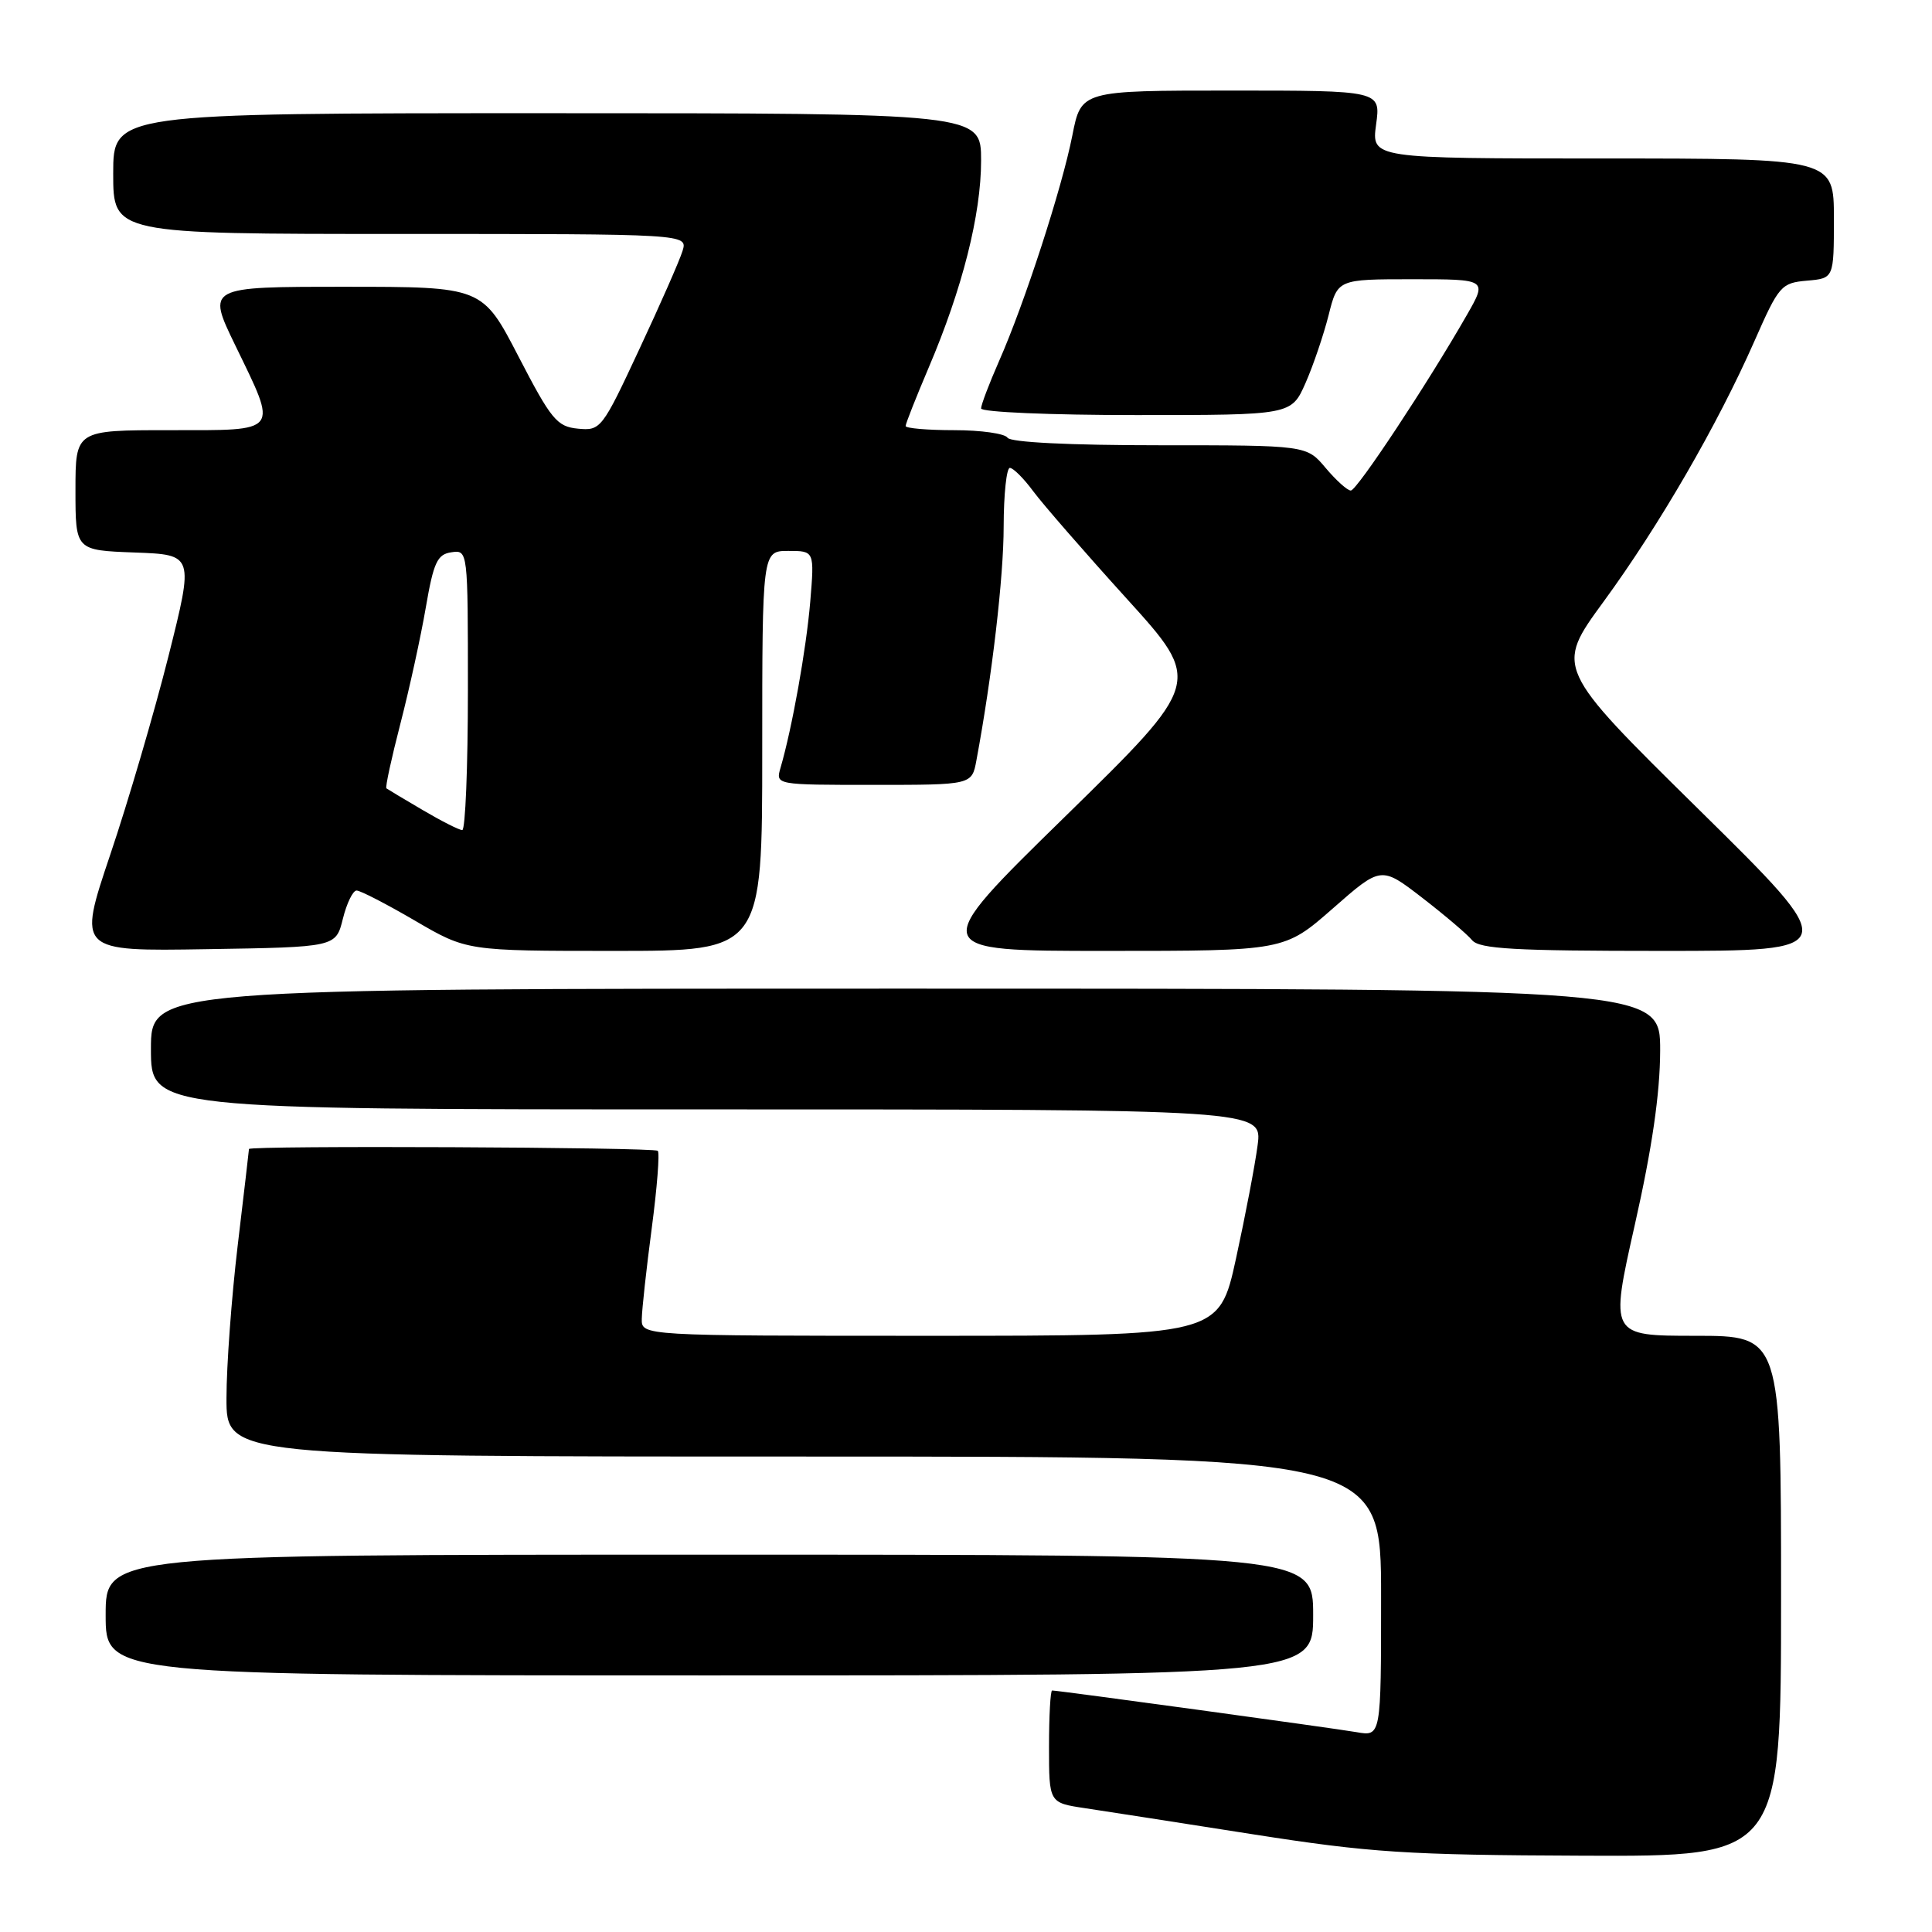<?xml version="1.0" encoding="UTF-8" standalone="no"?>
<!DOCTYPE svg PUBLIC "-//W3C//DTD SVG 1.1//EN" "http://www.w3.org/Graphics/SVG/1.1/DTD/svg11.dtd" >
<svg xmlns="http://www.w3.org/2000/svg" xmlns:xlink="http://www.w3.org/1999/xlink" version="1.1" viewBox="0 0 256 256">
 <g >
 <path fill="currentColor"
d=" M 236.00 211.50 C 236.00 177.00 236.00 177.00 224.65 177.00 C 213.31 177.00 213.31 177.00 216.63 162.25 C 218.91 152.15 219.96 144.90 219.98 139.25 C 220.00 131.00 220.00 131.00 120.00 131.00 C 20.00 131.00 20.00 131.00 20.00 139.00 C 20.00 147.00 20.00 147.00 93.64 147.00 C 167.27 147.00 167.27 147.00 166.64 151.75 C 166.30 154.36 165.01 161.11 163.78 166.75 C 161.54 177.00 161.54 177.00 123.27 177.00 C 85.00 177.00 85.00 177.00 85.04 174.75 C 85.06 173.51 85.65 168.11 86.36 162.74 C 87.07 157.37 87.43 152.76 87.16 152.49 C 86.67 152.01 33.01 151.77 32.99 152.25 C 32.99 152.39 32.32 158.12 31.50 165.00 C 30.68 171.88 30.01 180.99 30.01 185.25 C 30.00 193.00 30.00 193.00 106.50 193.00 C 183.00 193.00 183.00 193.00 183.00 211.55 C 183.00 230.09 183.00 230.09 179.75 229.52 C 176.63 228.98 140.26 224.00 139.41 224.00 C 139.19 224.00 139.00 227.35 139.00 231.44 C 139.00 238.88 139.00 238.88 143.75 239.59 C 146.36 239.98 156.38 241.54 166.00 243.05 C 181.59 245.49 186.37 245.80 209.75 245.89 C 236.00 246.00 236.00 246.00 236.00 211.50 Z  M 174.00 214.00 C 174.00 206.00 174.00 206.00 94.00 206.00 C 14.00 206.00 14.00 206.00 14.00 214.00 C 14.00 222.00 14.00 222.00 94.00 222.00 C 174.00 222.00 174.00 222.00 174.00 214.00 Z  M 45.43 121.75 C 45.94 119.69 46.76 118.00 47.25 118.00 C 47.75 118.00 51.23 119.80 55.00 122.00 C 61.85 126.00 61.85 126.00 81.42 126.00 C 101.00 126.00 101.00 126.00 101.00 99.50 C 101.00 73.00 101.00 73.00 104.46 73.00 C 107.92 73.00 107.92 73.00 107.36 79.75 C 106.83 86.02 104.96 96.48 103.42 101.75 C 102.77 104.00 102.77 104.00 115.77 104.00 C 128.78 104.00 128.78 104.00 129.38 100.75 C 131.46 89.58 132.99 76.44 132.99 69.75 C 133.00 65.49 133.37 62.00 133.81 62.00 C 134.26 62.00 135.66 63.40 136.92 65.11 C 138.19 66.82 143.75 73.21 149.28 79.31 C 159.33 90.39 159.33 90.39 141.13 108.20 C 122.93 126.00 122.93 126.00 146.56 126.00 C 170.19 126.00 170.19 126.00 176.60 120.38 C 183.00 114.76 183.00 114.76 188.44 118.95 C 191.43 121.26 194.41 123.79 195.06 124.58 C 196.03 125.74 200.69 126.00 220.18 126.00 C 244.12 126.00 244.12 126.00 225.09 107.25 C 206.06 88.50 206.06 88.50 212.49 79.71 C 219.87 69.61 227.59 56.28 232.48 45.18 C 235.71 37.84 236.02 37.49 239.43 37.19 C 243.00 36.88 243.00 36.88 243.00 28.94 C 243.00 21.00 243.00 21.00 212.36 21.00 C 181.73 21.00 181.73 21.00 182.34 16.50 C 182.96 12.00 182.96 12.00 163.11 12.00 C 143.26 12.00 143.26 12.00 142.09 17.95 C 140.72 24.92 135.75 40.22 132.37 47.87 C 131.07 50.83 130.00 53.64 130.00 54.12 C 130.00 54.61 139.25 55.00 150.56 55.00 C 171.11 55.00 171.11 55.00 172.99 50.75 C 174.02 48.41 175.39 44.36 176.05 41.75 C 177.24 37.00 177.24 37.00 187.16 37.00 C 197.08 37.00 197.08 37.00 194.36 41.75 C 189.18 50.81 179.79 65.00 178.99 65.00 C 178.54 65.00 177.04 63.65 175.65 62.00 C 173.13 59.00 173.13 59.00 153.62 59.00 C 141.70 59.00 133.88 58.61 133.50 58.00 C 133.16 57.45 129.98 57.00 126.44 57.00 C 122.90 57.00 120.00 56.75 120.00 56.45 C 120.00 56.14 121.38 52.65 123.06 48.70 C 127.52 38.24 130.00 28.42 130.00 21.27 C 130.00 15.00 130.00 15.00 72.50 15.00 C 15.00 15.00 15.00 15.00 15.00 23.00 C 15.00 31.00 15.00 31.00 53.07 31.00 C 91.13 31.00 91.13 31.00 90.44 33.25 C 90.06 34.49 87.48 40.36 84.70 46.30 C 79.78 56.85 79.59 57.09 76.58 56.80 C 73.80 56.53 73.04 55.61 68.71 47.25 C 63.92 38.00 63.92 38.00 45.66 38.00 C 27.41 38.00 27.41 38.00 31.17 45.75 C 36.85 57.47 37.22 57.00 22.50 57.00 C 10.00 57.00 10.00 57.00 10.00 64.96 C 10.00 72.92 10.00 72.92 17.85 73.21 C 25.70 73.50 25.70 73.50 22.31 87.00 C 20.44 94.42 16.97 106.25 14.60 113.27 C 10.30 126.05 10.30 126.05 27.40 125.77 C 44.50 125.50 44.50 125.50 45.43 121.75 Z  M 56.00 107.33 C 53.52 105.88 51.36 104.58 51.20 104.46 C 51.03 104.33 51.87 100.47 53.06 95.87 C 54.25 91.26 55.76 84.35 56.42 80.50 C 57.45 74.51 57.94 73.45 59.81 73.18 C 62.00 72.86 62.00 72.90 62.00 91.43 C 62.00 101.64 61.66 110.00 61.25 109.99 C 60.84 109.99 58.48 108.79 56.00 107.33 Z "/>
</g>
</svg>